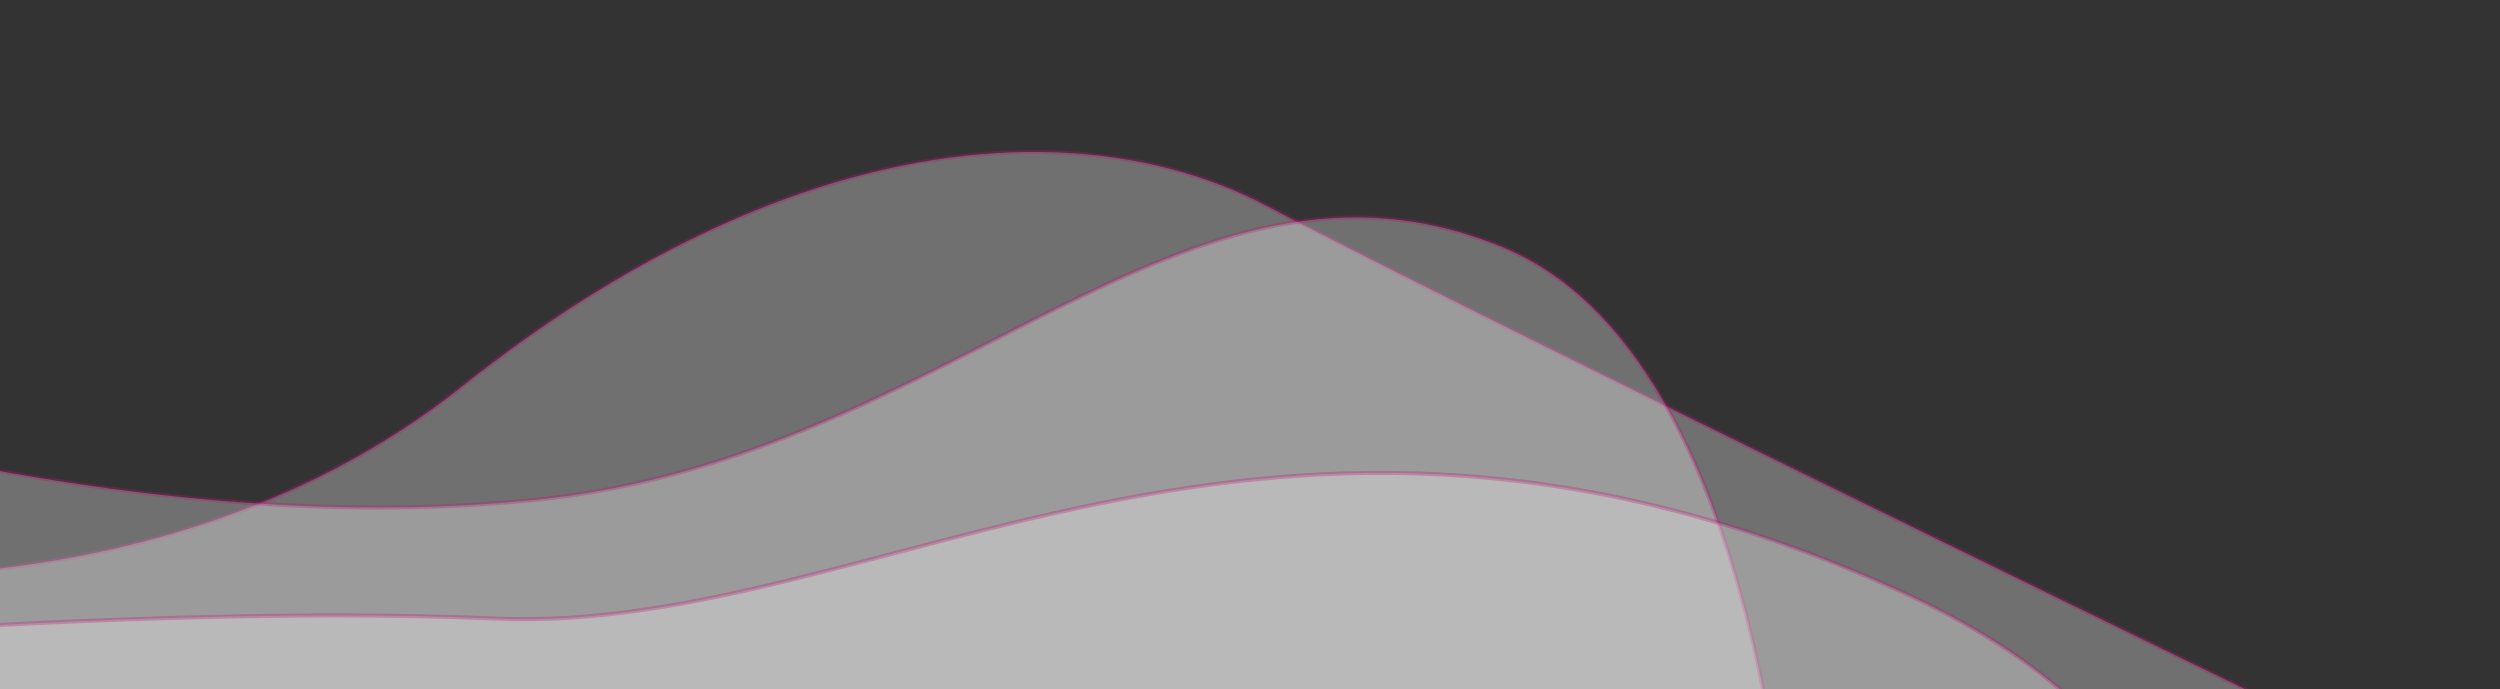 <?xml version="1.0" encoding="utf-8"?>
<!-- Generator: Adobe Illustrator 22.1.0, SVG Export Plug-In . SVG Version: 6.00 Build 0)  -->
<svg version="1.1" id="Layer_1" xmlns="http://www.w3.org/2000/svg" xmlns:xlink="http://www.w3.org/1999/xlink" x="0px" y="0px"
	 viewBox="0 0 3714.1 1024" style="enable-background:new 0 0 3714.1 1024;" xml:space="preserve">
<rect x="0" y="0" width="3714.1" height="1024" fill="#333333" stroke="none"/>
<style type="text/css">
	.st0{opacity:0.3;fill:#FFFFFF;stroke:#BB1177;stroke-width:6;stroke-miterlimit:10;enable-background:new    ;}
</style>
<title>bg-shape</title>
<path class="st0" d="M1884,307c-271.3-143.5-709-121.5-1198,267.5s-1164,264-1164,264l36,444l4414.1,50.4
	C3972.1,1332.9,2251.7,501.4,1884,307z"/>
<path class="st0" d="M2231.9,367.1c-473-194.1-814.3,311.9-1435.9,375.4C165.5,807-478.5,579-478.5,579l146.5,871.5l3002,56.4
	C2670,1506.9,2670,546.8,2231.9,367.1z"/>
<path class="st0" d="M2820,876.9C1875.7,450.7,1306,943,738,919c-624.3-26.4-1487,67.5-1487,67.5l36,444l3923,106.4
	C3210,1536.9,3408.1,1142.3,2820,876.9z"/>
</svg>
